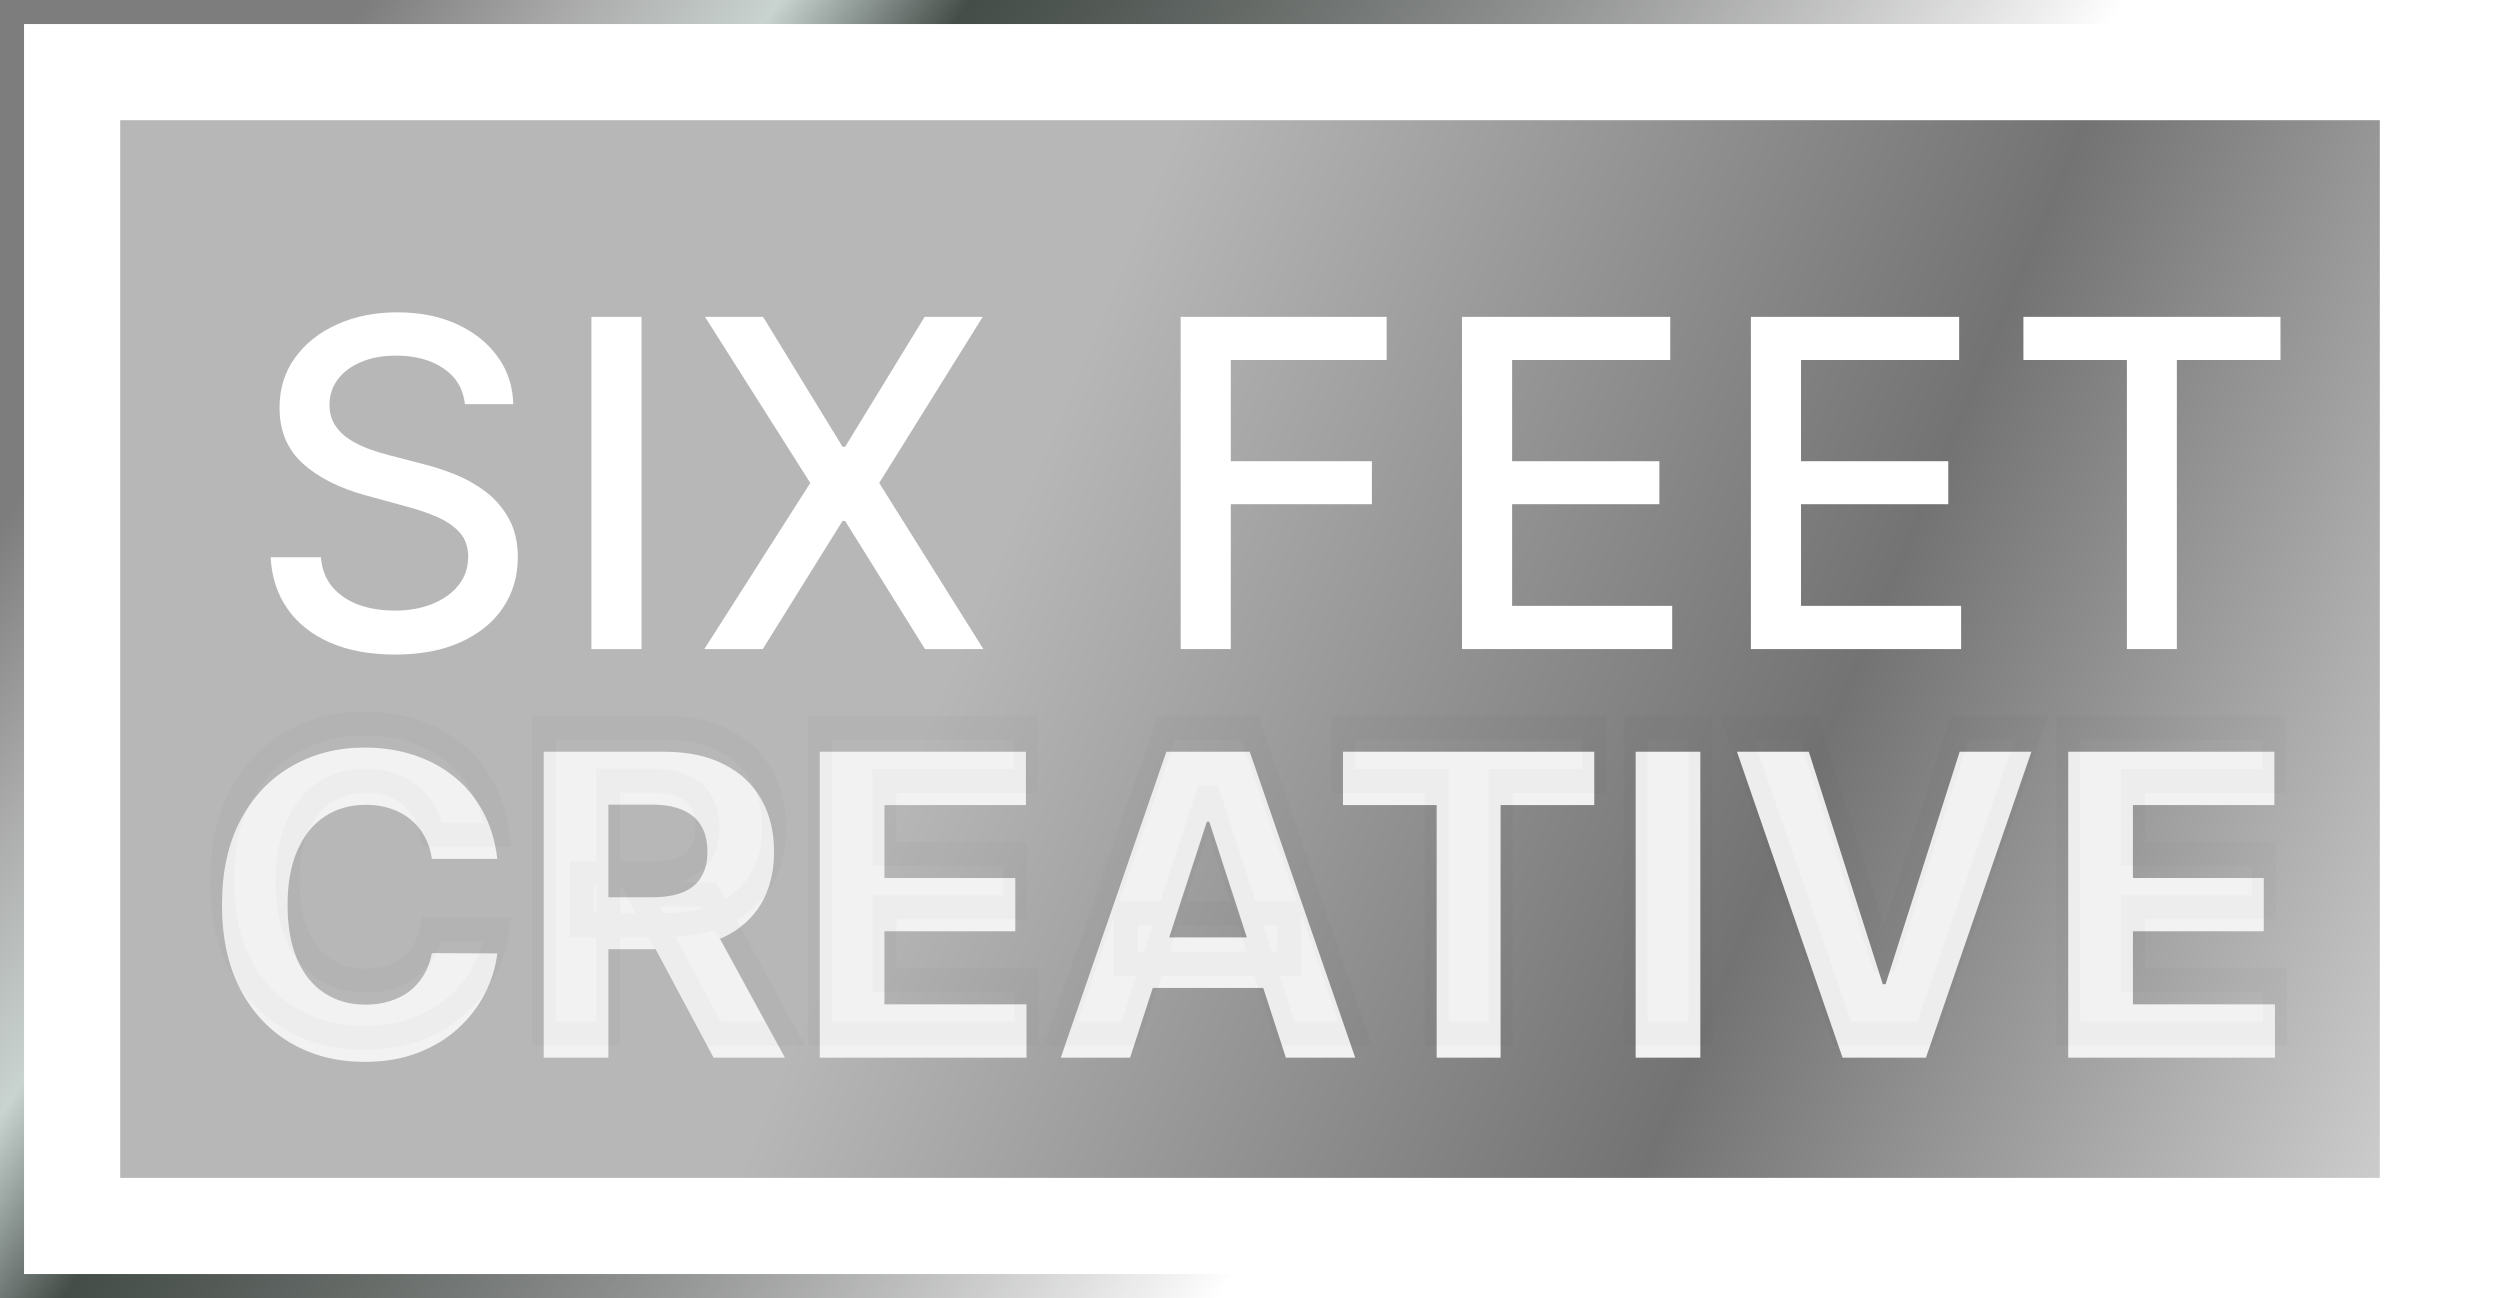 <svg width="104" height="54" viewBox="0 0 104 54" fill="none" xmlns="http://www.w3.org/2000/svg">
<g clip-path="url(#clip0_3_19)">
<rect x="5" y="5" width="94" height="44" fill="url(#paint0_linear_3_19)"/>
<g filter="url(#filter0_d_3_19)">
<path d="M19.341 14.812C19.27 14.173 18.973 13.678 18.451 13.327C17.929 12.972 17.272 12.794 16.481 12.794C15.914 12.794 15.424 12.884 15.01 13.064C14.596 13.24 14.274 13.483 14.045 13.793C13.82 14.099 13.707 14.447 13.707 14.839C13.707 15.167 13.784 15.45 13.937 15.689C14.094 15.927 14.299 16.128 14.551 16.289C14.807 16.447 15.082 16.579 15.374 16.688C15.666 16.791 15.948 16.876 16.218 16.944L17.567 17.295C18.008 17.403 18.46 17.549 18.923 17.733C19.386 17.918 19.816 18.161 20.212 18.462C20.608 18.763 20.927 19.137 21.17 19.582C21.417 20.027 21.541 20.56 21.541 21.181C21.541 21.964 21.339 22.659 20.934 23.266C20.533 23.873 19.951 24.352 19.186 24.703C18.426 25.054 17.506 25.229 16.427 25.229C15.392 25.229 14.497 25.065 13.741 24.737C12.986 24.409 12.394 23.943 11.967 23.34C11.54 22.733 11.303 22.013 11.258 21.181H13.35C13.39 21.68 13.552 22.096 13.836 22.429C14.124 22.758 14.49 23.003 14.935 23.165C15.385 23.322 15.878 23.401 16.413 23.401C17.002 23.401 17.526 23.309 17.985 23.124C18.449 22.935 18.813 22.674 19.078 22.342C19.344 22.004 19.476 21.611 19.476 21.161C19.476 20.752 19.359 20.416 19.125 20.155C18.896 19.895 18.584 19.679 18.188 19.508C17.796 19.337 17.353 19.186 16.858 19.056L15.226 18.61C14.119 18.309 13.242 17.866 12.594 17.281C11.951 16.697 11.629 15.923 11.629 14.96C11.629 14.164 11.845 13.469 12.277 12.875C12.709 12.282 13.294 11.82 14.031 11.492C14.769 11.159 15.601 10.993 16.528 10.993C17.463 10.993 18.289 11.157 19.004 11.485C19.724 11.814 20.291 12.266 20.704 12.842C21.118 13.413 21.334 14.07 21.352 14.812H19.341ZM26.687 11.182V25H24.602V11.182H26.687ZM31.744 11.182L35.05 16.586H35.158L38.464 11.182H40.88L36.575 18.091L40.907 25H38.478L35.158 19.67H35.05L31.731 25H29.302L33.708 18.091L29.329 11.182H31.744ZM49.116 25V11.182H57.685V12.977H51.201V17.187H57.071V18.975H51.201V25H49.116ZM60.819 25V11.182H69.482V12.977H62.904V17.187H69.03V18.975H62.904V23.205H69.563V25H60.819ZM72.837 25V11.182H81.501V12.977H74.922V17.187H81.048V18.975H74.922V23.205H81.582V25H72.837ZM84.174 12.977V11.182H94.868V12.977H90.557V25H88.479V12.977H84.174Z" fill="white"/>
</g>
<rect x="0.5" y="0.5" width="103" height="53" stroke="url(#paint1_linear_3_19)"/>
<g filter="url(#filter1_i_3_19)">
<path d="M20.688 34.728H17.966C17.917 34.376 17.815 34.064 17.662 33.79C17.509 33.513 17.312 33.276 17.072 33.082C16.831 32.887 16.554 32.738 16.239 32.634C15.928 32.531 15.59 32.479 15.226 32.479C14.567 32.479 13.993 32.642 13.504 32.97C13.015 33.293 12.636 33.765 12.367 34.387C12.098 35.004 11.963 35.754 11.963 36.636C11.963 37.544 12.098 38.306 12.367 38.923C12.64 39.541 13.022 40.007 13.511 40.322C13.999 40.636 14.565 40.794 15.207 40.794C15.568 40.794 15.901 40.746 16.208 40.651C16.518 40.556 16.794 40.417 17.034 40.235C17.274 40.048 17.473 39.822 17.631 39.557C17.792 39.292 17.904 38.99 17.966 38.65L20.688 38.662C20.618 39.246 20.442 39.81 20.16 40.353C19.883 40.891 19.508 41.374 19.035 41.801C18.567 42.223 18.008 42.559 17.357 42.807C16.711 43.052 15.98 43.174 15.164 43.174C14.028 43.174 13.013 42.917 12.118 42.403C11.228 41.89 10.524 41.146 10.006 40.172C9.492 39.199 9.235 38.02 9.235 36.636C9.235 35.248 9.496 34.068 10.018 33.094C10.54 32.12 11.248 31.379 12.143 30.869C13.038 30.356 14.045 30.099 15.164 30.099C15.901 30.099 16.585 30.202 17.214 30.409C17.848 30.617 18.41 30.919 18.898 31.317C19.387 31.71 19.785 32.193 20.092 32.765C20.402 33.337 20.601 33.991 20.688 34.728ZM22.618 43V30.273H27.639C28.6 30.273 29.421 30.445 30.1 30.788C30.784 31.128 31.304 31.611 31.66 32.236C32.02 32.858 32.201 33.589 32.201 34.43C32.201 35.275 32.018 36.002 31.654 36.611C31.289 37.216 30.761 37.68 30.069 38.004C29.381 38.327 28.549 38.488 27.571 38.488H24.209V36.326H27.136C27.65 36.326 28.076 36.255 28.416 36.114C28.756 35.974 29.009 35.762 29.174 35.48C29.344 35.199 29.429 34.849 29.429 34.43C29.429 34.008 29.344 33.651 29.174 33.361C29.009 33.071 28.754 32.852 28.41 32.703C28.07 32.549 27.641 32.473 27.123 32.473H25.309V43H22.618ZM29.491 37.208L32.654 43H29.684L26.589 37.208H29.491ZM34.102 43V30.273H42.678V32.491H36.793V35.524H42.237V37.742H36.793V40.781H42.703V43H34.102ZM47.011 43H44.128L48.521 30.273H51.989L56.377 43H53.493L50.305 33.181H50.206L47.011 43ZM46.831 37.997H53.642V40.098H46.831V37.997ZM55.868 32.491V30.273H66.321V32.491H62.425V43H59.765V32.491H55.868ZM70.734 30.273V43H68.043V30.273H70.734ZM75.247 30.273L78.323 39.943H78.441L81.523 30.273H84.506L80.119 43H76.651L72.258 30.273H75.247ZM86.038 43V30.273H94.614V32.491H88.729V35.524H94.173V37.742H88.729V40.781H94.639V43H86.038Z" fill="#F2F2F2"/>
</g>
<path d="M20.688 34.728V35.228H21.251L21.185 34.67L20.688 34.728ZM17.966 34.728L17.471 34.798L17.532 35.228H17.966V34.728ZM17.662 33.79L17.224 34.032L17.226 34.035L17.662 33.79ZM17.072 33.082L16.757 33.47L16.757 33.47L17.072 33.082ZM16.239 32.634L16.081 33.109L16.082 33.109L16.239 32.634ZM13.504 32.97L13.78 33.387L13.783 33.385L13.504 32.97ZM12.367 34.387L12.825 34.587L12.826 34.586L12.367 34.387ZM12.367 38.923L11.909 39.123L11.91 39.126L12.367 38.923ZM13.511 40.322L13.24 40.742L13.511 40.322ZM16.208 40.651L16.061 40.173L16.059 40.173L16.208 40.651ZM17.034 40.235L17.336 40.633L17.341 40.63L17.034 40.235ZM17.631 39.557L17.204 39.297L17.201 39.302L17.631 39.557ZM17.966 38.65L17.969 38.15L17.55 38.148L17.474 38.56L17.966 38.65ZM20.688 38.662L21.185 38.722L21.252 38.165L20.691 38.162L20.688 38.662ZM20.16 40.353L19.716 40.122L19.716 40.124L20.16 40.353ZM19.035 41.801L19.37 42.172L19.37 42.172L19.035 41.801ZM17.357 42.807L17.534 43.275L17.536 43.274L17.357 42.807ZM12.118 42.403L11.869 42.837L11.87 42.837L12.118 42.403ZM10.006 40.172L9.563 40.406L9.564 40.407L10.006 40.172ZM10.018 33.094L10.459 33.33V33.33L10.018 33.094ZM12.143 30.869L12.391 31.304L12.392 31.303L12.143 30.869ZM17.214 30.409L17.058 30.884L17.059 30.885L17.214 30.409ZM18.898 31.317L18.583 31.705L18.585 31.706L18.898 31.317ZM20.092 32.765L19.651 33.001L19.652 33.004L20.092 32.765ZM20.688 34.228H17.966V35.228H20.688V34.228ZM18.461 34.659C18.404 34.253 18.285 33.88 18.098 33.546L17.226 34.035C17.345 34.247 17.429 34.499 17.471 34.798L18.461 34.659ZM18.099 33.548C17.916 33.216 17.678 32.929 17.386 32.693L16.757 33.47C16.946 33.623 17.101 33.809 17.224 34.032L18.099 33.548ZM17.386 32.693C17.096 32.458 16.763 32.28 16.395 32.159L16.082 33.109C16.344 33.195 16.567 33.316 16.757 33.47L17.386 32.693ZM16.397 32.16C16.03 32.038 15.638 31.979 15.226 31.979V32.979C15.543 32.979 15.826 33.024 16.081 33.109L16.397 32.16ZM15.226 31.979C14.48 31.979 13.807 32.166 13.226 32.554L13.783 33.385C14.179 33.12 14.654 32.979 15.226 32.979V31.979ZM13.229 32.553C12.647 32.937 12.21 33.492 11.908 34.188L12.826 34.586C13.063 34.039 13.384 33.649 13.78 33.387L13.229 32.553ZM11.909 34.187C11.605 34.883 11.463 35.706 11.463 36.636H12.463C12.463 35.802 12.591 35.125 12.825 34.587L11.909 34.187ZM11.463 36.636C11.463 37.59 11.604 38.425 11.909 39.123L12.825 38.723C12.591 38.187 12.463 37.497 12.463 36.636H11.463ZM11.91 39.126C12.216 39.818 12.656 40.366 13.24 40.742L13.781 39.901C13.387 39.647 13.065 39.264 12.824 38.721L11.91 39.126ZM13.24 40.742C13.818 41.114 14.479 41.294 15.207 41.294V40.294C14.651 40.294 14.181 40.159 13.781 39.901L13.24 40.742ZM15.207 41.294C15.612 41.294 15.996 41.24 16.356 41.128L16.059 40.173C15.806 40.252 15.523 40.294 15.207 40.294V41.294ZM16.354 41.129C16.717 41.018 17.046 40.853 17.336 40.633L16.732 39.836C16.542 39.98 16.32 40.093 16.061 40.173L16.354 41.129ZM17.341 40.63C17.631 40.404 17.872 40.131 18.061 39.812L17.201 39.302C17.075 39.514 16.918 39.692 16.728 39.84L17.341 40.63ZM18.058 39.817C18.255 39.494 18.386 39.133 18.458 38.74L17.474 38.56C17.422 38.846 17.33 39.09 17.204 39.297L18.058 39.817ZM17.964 39.15L20.686 39.162L20.691 38.162L17.969 38.15L17.964 39.15ZM20.192 38.602C20.129 39.125 19.971 39.631 19.716 40.122L20.604 40.583C20.912 39.989 21.107 39.368 21.185 38.722L20.192 38.602ZM19.716 40.124C19.467 40.606 19.13 41.041 18.7 41.43L19.37 42.172C19.885 41.707 20.298 41.176 20.605 40.582L19.716 40.124ZM18.7 41.429C18.282 41.807 17.778 42.111 17.179 42.34L17.536 43.274C18.238 43.006 18.852 42.64 19.37 42.172L18.7 41.429ZM17.18 42.34C16.6 42.559 15.93 42.674 15.164 42.674V43.674C16.029 43.674 16.822 43.544 17.534 43.275L17.18 42.34ZM15.164 42.674C14.107 42.674 13.179 42.436 12.367 41.97L11.87 42.837C12.848 43.398 13.95 43.674 15.164 43.674V42.674ZM12.368 41.97C11.565 41.507 10.924 40.835 10.447 39.938L9.564 40.407C10.123 41.457 10.891 42.273 11.869 42.837L12.368 41.97ZM10.448 39.939C9.981 39.053 9.735 37.959 9.735 36.636H8.735C8.735 38.081 9.003 39.344 9.563 40.406L10.448 39.939ZM9.735 36.636C9.735 35.31 9.984 34.215 10.459 33.33L9.577 32.858C9.008 33.92 8.735 35.187 8.735 36.636H9.735ZM10.459 33.33C10.94 32.433 11.584 31.763 12.391 31.304L11.896 30.435C10.913 30.994 10.14 31.808 9.577 32.858L10.459 33.33ZM12.392 31.303C13.205 30.836 14.125 30.599 15.164 30.599V29.599C13.965 29.599 12.871 29.875 11.894 30.436L12.392 31.303ZM15.164 30.599C15.854 30.599 16.484 30.696 17.058 30.884L17.371 29.934C16.685 29.709 15.948 29.599 15.164 29.599V30.599ZM17.059 30.885C17.638 31.074 18.144 31.348 18.583 31.705L19.214 30.929C18.675 30.49 18.058 30.159 17.37 29.934L17.059 30.885ZM18.585 31.706C19.02 32.056 19.375 32.486 19.651 33.001L20.532 32.528C20.195 31.9 19.755 31.364 19.212 30.927L18.585 31.706ZM19.652 33.004C19.929 33.512 20.111 34.104 20.192 34.787L21.185 34.67C21.091 33.878 20.876 33.161 20.531 32.526L19.652 33.004ZM22.618 43H22.118V43.5H22.618V43ZM22.618 30.273V29.773H22.118V30.273H22.618ZM30.1 30.788L29.874 31.235L29.878 31.236L30.1 30.788ZM31.66 32.236L31.226 32.484L31.227 32.487L31.66 32.236ZM31.654 36.611L32.082 36.87L32.083 36.868L31.654 36.611ZM30.069 38.004L29.858 37.55L29.856 37.551L30.069 38.004ZM24.209 38.488H23.709V38.988H24.209V38.488ZM24.209 36.326V35.826H23.709V36.326H24.209ZM28.416 36.114L28.608 36.576L28.416 36.114ZM29.174 35.48L28.746 35.222L28.743 35.227L29.174 35.48ZM29.174 33.361L28.74 33.609L28.743 33.614L29.174 33.361ZM28.41 32.703L28.204 33.158L28.211 33.161L28.41 32.703ZM25.309 32.473V31.973H24.809V32.473H25.309ZM25.309 43V43.5H25.809V43H25.309ZM29.491 37.208L29.93 36.968L29.788 36.708H29.491V37.208ZM32.654 43V43.5H33.497L33.093 42.76L32.654 43ZM29.684 43L29.243 43.236L29.384 43.5H29.684V43ZM26.589 37.208V36.708H25.755L26.148 37.444L26.589 37.208ZM23.118 43V30.273H22.118V43H23.118ZM22.618 30.773H27.639V29.773H22.618V30.773ZM27.639 30.773C28.542 30.773 29.281 30.934 29.874 31.235L30.326 30.342C29.561 29.955 28.659 29.773 27.639 29.773V30.773ZM29.878 31.236C30.478 31.535 30.921 31.95 31.226 32.484L32.094 31.989C31.686 31.272 31.09 30.722 30.323 30.341L29.878 31.236ZM31.227 32.487C31.537 33.02 31.701 33.662 31.701 34.43H32.701C32.701 33.516 32.504 32.695 32.093 31.986L31.227 32.487ZM31.701 34.43C31.701 35.202 31.535 35.837 31.225 36.355L32.083 36.868C32.502 36.168 32.701 35.349 32.701 34.43H31.701ZM31.226 36.353C30.916 36.866 30.467 37.266 29.858 37.55L30.281 38.457C31.055 38.095 31.662 37.566 32.082 36.87L31.226 36.353ZM29.856 37.551C29.251 37.835 28.495 37.988 27.571 37.988V38.988C28.602 38.988 29.511 38.818 30.282 38.456L29.856 37.551ZM27.571 37.988H24.209V38.988H27.571V37.988ZM24.709 38.488V36.326H23.709V38.488H24.709ZM24.209 36.826H27.136V35.826H24.209V36.826ZM27.136 36.826C27.691 36.826 28.188 36.75 28.608 36.576L28.224 35.653C27.965 35.76 27.608 35.826 27.136 35.826V36.826ZM28.608 36.576C29.034 36.399 29.378 36.121 29.605 35.734L28.743 35.227C28.639 35.404 28.477 35.548 28.224 35.653L28.608 36.576ZM29.602 35.739C29.83 35.361 29.929 34.915 29.929 34.43H28.929C28.929 34.782 28.858 35.037 28.746 35.222L29.602 35.739ZM29.929 34.43C29.929 33.941 29.831 33.493 29.606 33.109L28.743 33.614C28.858 33.81 28.929 34.074 28.929 34.43H29.929ZM29.608 33.113C29.383 32.718 29.039 32.431 28.609 32.244L28.211 33.161C28.468 33.273 28.634 33.425 28.74 33.609L29.608 33.113ZM28.615 32.247C28.191 32.055 27.686 31.973 27.123 31.973V32.973C27.596 32.973 27.949 33.043 28.204 33.158L28.615 32.247ZM27.123 31.973H25.309V32.973H27.123V31.973ZM24.809 32.473V43H25.809V32.473H24.809ZM25.309 42.5H22.618V43.5H25.309V42.5ZM29.052 37.448L32.215 43.24L33.093 42.76L29.93 36.968L29.052 37.448ZM32.654 42.5H29.684V43.5H32.654V42.5ZM30.125 42.764L27.03 36.972L26.148 37.444L29.243 43.236L30.125 42.764ZM26.589 37.708H29.491V36.708H26.589V37.708ZM34.102 43H33.602V43.5H34.102V43ZM34.102 30.273V29.773H33.602V30.273H34.102ZM42.678 30.273H43.178V29.773H42.678V30.273ZM42.678 32.491V32.991H43.178V32.491H42.678ZM36.793 32.491V31.991H36.293V32.491H36.793ZM36.793 35.524H36.293V36.024H36.793V35.524ZM42.237 35.524H42.737V35.024H42.237V35.524ZM42.237 37.742V38.242H42.737V37.742H42.237ZM36.793 37.742V37.242H36.293V37.742H36.793ZM36.793 40.781H36.293V41.281H36.793V40.781ZM42.703 40.781H43.203V40.281H42.703V40.781ZM42.703 43V43.5H43.203V43H42.703ZM34.602 43V30.273H33.602V43H34.602ZM34.102 30.773H42.678V29.773H34.102V30.773ZM42.178 30.273V32.491H43.178V30.273H42.178ZM42.678 31.991H36.793V32.991H42.678V31.991ZM36.293 32.491V35.524H37.293V32.491H36.293ZM36.793 36.024H42.237V35.024H36.793V36.024ZM41.737 35.524V37.742H42.737V35.524H41.737ZM42.237 37.242H36.793V38.242H42.237V37.242ZM36.293 37.742V40.781H37.293V37.742H36.293ZM36.793 41.281H42.703V40.281H36.793V41.281ZM42.203 40.781V43H43.203V40.781H42.203ZM42.703 42.5H34.102V43.5H42.703V42.5ZM47.011 43V43.5H47.374L47.487 43.155L47.011 43ZM44.128 43L43.655 42.837L43.426 43.5H44.128V43ZM48.521 30.273V29.773H48.165L48.049 30.11L48.521 30.273ZM51.989 30.273L52.462 30.11L52.346 29.773H51.989V30.273ZM56.377 43V43.5H57.078L56.849 42.837L56.377 43ZM53.493 43L53.017 43.154L53.13 43.5H53.493V43ZM50.305 33.181L50.781 33.027L50.668 32.681H50.305V33.181ZM50.206 33.181V32.681H49.842L49.73 33.026L50.206 33.181ZM46.831 37.997V37.497H46.331V37.997H46.831ZM53.642 37.997H54.142V37.497H53.642V37.997ZM53.642 40.098V40.598H54.142V40.098H53.642ZM46.831 40.098H46.331V40.598H46.831V40.098ZM47.011 42.5H44.128V43.5H47.011V42.5ZM44.6 43.163L48.994 30.436L48.049 30.11L43.655 42.837L44.6 43.163ZM48.521 30.773H51.989V29.773H48.521V30.773ZM51.516 30.436L55.904 43.163L56.849 42.837L52.462 30.11L51.516 30.436ZM56.377 42.5H53.493V43.5H56.377V42.5ZM53.969 42.846L50.781 33.027L49.829 33.336L53.017 43.154L53.969 42.846ZM50.305 32.681H50.206V33.681H50.305V32.681ZM49.73 33.026L46.536 42.845L47.487 43.155L50.681 33.336L49.73 33.026ZM46.831 38.497H53.642V37.497H46.831V38.497ZM53.142 37.997V40.098H54.142V37.997H53.142ZM53.642 39.598H46.831V40.598H53.642V39.598ZM47.331 40.098V37.997H46.331V40.098H47.331ZM55.868 32.491H55.368V32.991H55.868V32.491ZM55.868 30.273V29.773H55.368V30.273H55.868ZM66.321 30.273H66.821V29.773H66.321V30.273ZM66.321 32.491V32.991H66.821V32.491H66.321ZM62.425 32.491V31.991H61.925V32.491H62.425ZM62.425 43V43.5H62.925V43H62.425ZM59.765 43H59.265V43.5H59.765V43ZM59.765 32.491H60.265V31.991H59.765V32.491ZM56.368 32.491V30.273H55.368V32.491H56.368ZM55.868 30.773H66.321V29.773H55.868V30.773ZM65.821 30.273V32.491H66.821V30.273H65.821ZM66.321 31.991H62.425V32.991H66.321V31.991ZM61.925 32.491V43H62.925V32.491H61.925ZM62.425 42.5H59.765V43.5H62.425V42.5ZM60.265 43V32.491H59.265V43H60.265ZM59.765 31.991H55.868V32.991H59.765V31.991ZM70.734 30.273H71.234V29.773H70.734V30.273ZM70.734 43V43.5H71.234V43H70.734ZM68.043 43H67.543V43.5H68.043V43ZM68.043 30.273V29.773H67.543V30.273H68.043ZM70.234 30.273V43H71.234V30.273H70.234ZM70.734 42.5H68.043V43.5H70.734V42.5ZM68.543 43V30.273H67.543V43H68.543ZM68.043 30.773H70.734V29.773H68.043V30.773ZM75.247 30.273L75.723 30.121L75.612 29.773H75.247V30.273ZM78.323 39.943L77.847 40.094L77.957 40.443H78.323V39.943ZM78.441 39.943V40.443H78.806L78.918 40.094L78.441 39.943ZM81.523 30.273V29.773H81.158L81.047 30.121L81.523 30.273ZM84.506 30.273L84.979 30.436L85.208 29.773H84.506V30.273ZM80.119 43V43.5H80.475L80.592 43.163L80.119 43ZM76.651 43L76.179 43.163L76.295 43.5H76.651V43ZM72.258 30.273V29.773H71.556L71.785 30.436L72.258 30.273ZM74.77 30.424L77.847 40.094L78.799 39.791L75.723 30.121L74.77 30.424ZM78.323 40.443H78.441V39.443H78.323V40.443ZM78.918 40.094L82 30.425L81.047 30.121L77.965 39.791L78.918 40.094ZM81.523 30.773H84.506V29.773H81.523V30.773ZM84.034 30.11L79.646 42.837L80.592 43.163L84.979 30.436L84.034 30.11ZM80.119 42.5H76.651V43.5H80.119V42.5ZM77.124 42.837L72.73 30.11L71.785 30.436L76.179 43.163L77.124 42.837ZM72.258 30.773H75.247V29.773H72.258V30.773ZM86.038 43H85.538V43.5H86.038V43ZM86.038 30.273V29.773H85.538V30.273H86.038ZM94.614 30.273H95.114V29.773H94.614V30.273ZM94.614 32.491V32.991H95.114V32.491H94.614ZM88.729 32.491V31.991H88.229V32.491H88.729ZM88.729 35.524H88.229V36.024H88.729V35.524ZM94.173 35.524H94.673V35.024H94.173V35.524ZM94.173 37.742V38.242H94.673V37.742H94.173ZM88.729 37.742V37.242H88.229V37.742H88.729ZM88.729 40.781H88.229V41.281H88.729V40.781ZM94.639 40.781H95.139V40.281H94.639V40.781ZM94.639 43V43.5H95.139V43H94.639ZM86.538 43V30.273H85.538V43H86.538ZM86.038 30.773H94.614V29.773H86.038V30.773ZM94.114 30.273V32.491H95.114V30.273H94.114ZM94.614 31.991H88.729V32.991H94.614V31.991ZM88.229 32.491V35.524H89.229V32.491H88.229ZM88.729 36.024H94.173V35.024H88.729V36.024ZM93.673 35.524V37.742H94.673V35.524H93.673ZM94.173 37.242H88.729V38.242H94.173V37.242ZM88.229 37.742V40.781H89.229V37.742H88.229ZM88.729 41.281H94.639V40.281H88.729V41.281ZM94.139 40.781V43H95.139V40.781H94.139ZM94.639 42.5H86.038V43.5H94.639V42.5Z" fill="black" fill-opacity="0.02"/>
</g>
<defs>
<filter id="filter0_d_3_19" x="9.258" y="10.993" width="87.61" height="18.236" filterUnits="userSpaceOnUse" color-interpolation-filters="sRGB">
<feFlood flood-opacity="0" result="BackgroundImageFix"/>
<feColorMatrix in="SourceAlpha" type="matrix" values="0 0 0 0 0 0 0 0 0 0 0 0 0 0 0 0 0 0 127 0" result="hardAlpha"/>
<feOffset dy="2"/>
<feGaussianBlur stdDeviation="1"/>
<feComposite in2="hardAlpha" operator="out"/>
<feColorMatrix type="matrix" values="0 0 0 0 0 0 0 0 0 0 0 0 0 0 0 0 0 0 0.25 0"/>
<feBlend mode="normal" in2="BackgroundImageFix" result="effect1_dropShadow_3_19"/>
<feBlend mode="normal" in="SourceGraphic" in2="effect1_dropShadow_3_19" result="shape"/>
</filter>
<filter id="filter1_i_3_19" x="9.235" y="30.099" width="85.404" height="14.075" filterUnits="userSpaceOnUse" color-interpolation-filters="sRGB">
<feFlood flood-opacity="0" result="BackgroundImageFix"/>
<feBlend mode="normal" in="SourceGraphic" in2="BackgroundImageFix" result="shape"/>
<feColorMatrix in="SourceAlpha" type="matrix" values="0 0 0 0 0 0 0 0 0 0 0 0 0 0 0 0 0 0 127 0" result="hardAlpha"/>
<feOffset dy="1"/>
<feGaussianBlur stdDeviation="0.5"/>
<feComposite in2="hardAlpha" operator="arithmetic" k2="-1" k3="1"/>
<feColorMatrix type="matrix" values="0 0 0 0 0 0 0 0 0 0 0 0 0 0 0 0 0 0 0.25 0"/>
<feBlend mode="normal" in2="shape" result="effect1_innerShadow_3_19"/>
</filter>
<linearGradient id="paint0_linear_3_19" x1="42.5" y1="20.644" x2="112.534" y2="50.108" gradientUnits="userSpaceOnUse">
<stop stop-color="#B7B7B7"/>
<stop offset="0.458" stop-color="#747373"/>
<stop offset="0.953" stop-color="#E9E9E9"/>
</linearGradient>
<linearGradient id="paint1_linear_3_19" x1="11.5" y1="5.4" x2="68.319" y2="45.155" gradientUnits="userSpaceOnUse">
<stop stop-color="#7D7D7D"/>
<stop offset="0.104" stop-color="#ABABAB"/>
<stop offset="0.203" stop-color="#C9D3D0"/>
<stop offset="0.297" stop-color="#444D48"/>
<stop offset="0.865" stop-opacity="0"/>
<stop offset="0.962" stop-opacity="0"/>
</linearGradient>
<clipPath id="clip0_3_19">
<rect width="104" height="54" fill="white"/>
</clipPath>
</defs>
</svg>
